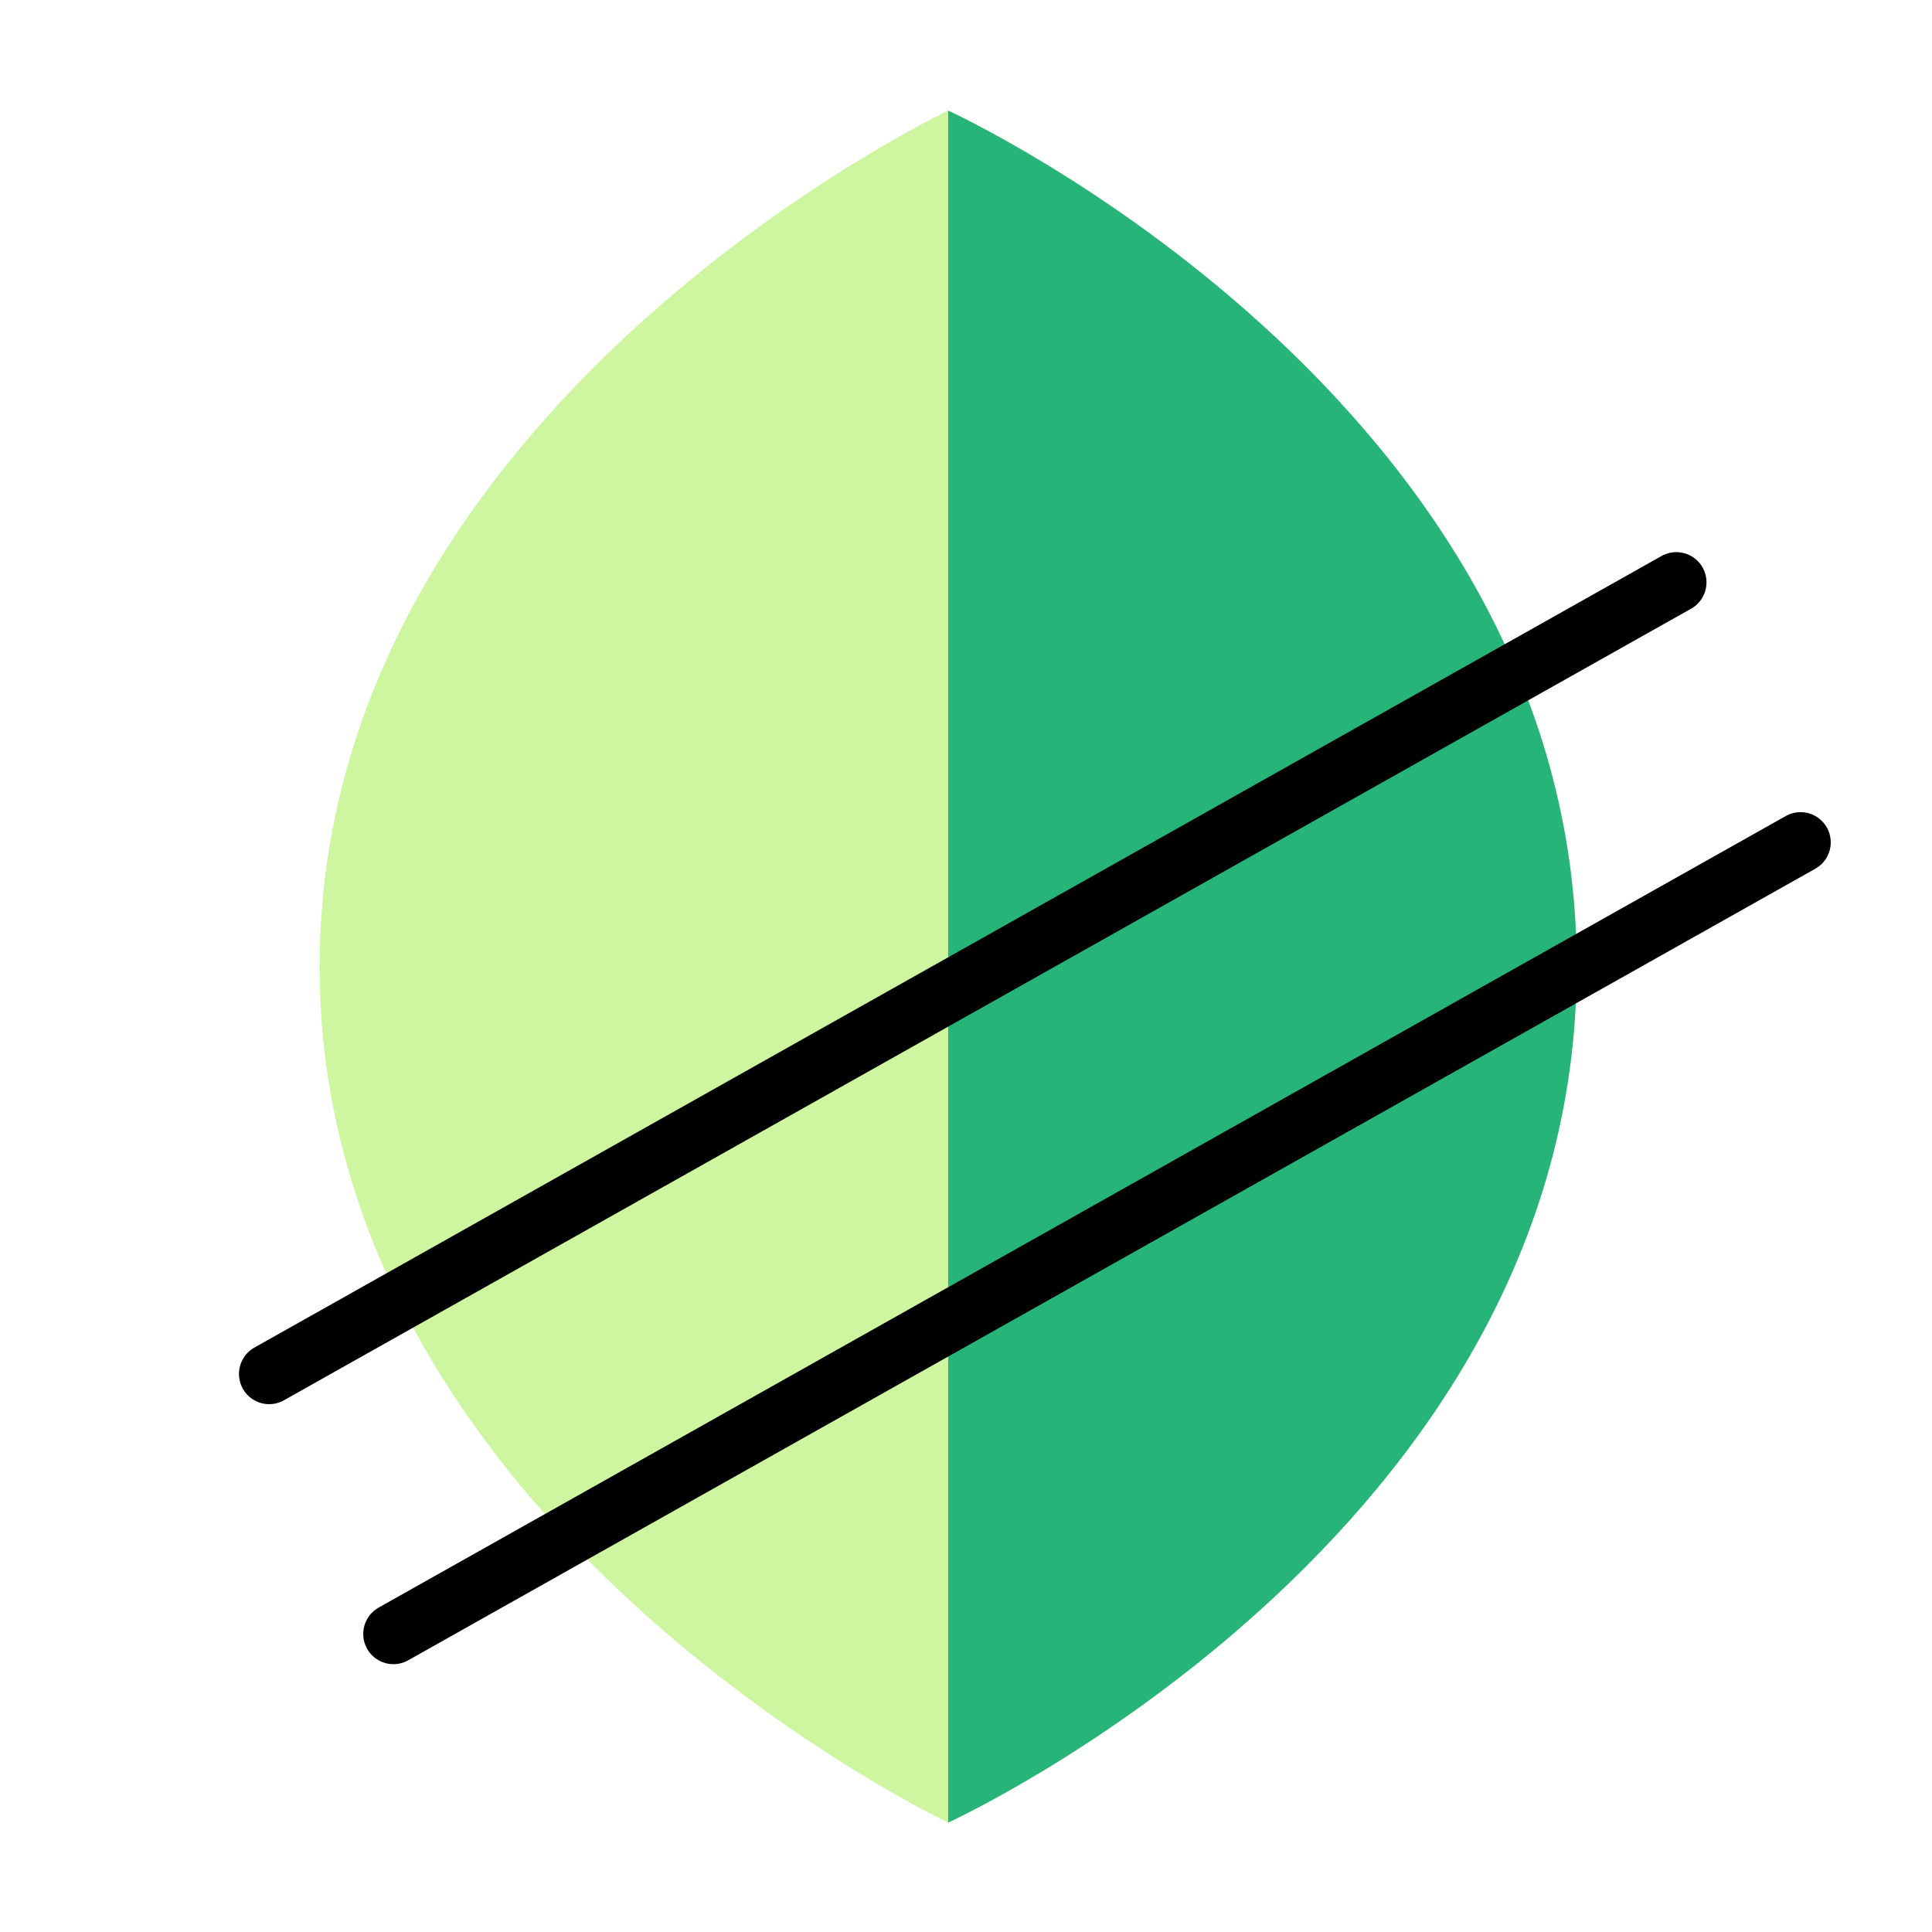 <?xml version="1.0" encoding="UTF-8" standalone="no"?>
<!-- Created with Inkscape (http://www.inkscape.org/) -->

<svg
   xmlns:dc="http://purl.org/dc/elements/1.1/"
   xmlns:cc="http://creativecommons.org/ns#"
   xmlns:rdf="http://www.w3.org/1999/02/22-rdf-syntax-ns#"
   xmlns:svg="http://www.w3.org/2000/svg"
   xmlns="http://www.w3.org/2000/svg"
   xmlns:sodipodi="http://sodipodi.sourceforge.net/DTD/sodipodi-0.dtd"
   xmlns:inkscape="http://www.inkscape.org/namespaces/inkscape"
   width="192"
   height="192"
   viewBox="0 0 192 192"
   id="svg2"
   version="1.1"
   inkscape:version="0.91 r13725"
   inkscape:export-filename="C:\Users\raindeity\Documents\SeniorProject\E - xxxhdpi - 192x192\mint.png"
   inkscape:export-xdpi="90"
   inkscape:export-ydpi="90"
   sodipodi:docname="mint.svg">
  <defs
     id="defs4" />
  <sodipodi:namedview
     id="base"
     pagecolor="#ffffff"
     bordercolor="#666666"
     borderopacity="1.0"
     inkscape:pageopacity="0.0"
     inkscape:pageshadow="2"
     inkscape:zoom="2.8284271"
     inkscape:cx="37.903331"
     inkscape:cy="90.483718"
     inkscape:document-units="px"
     inkscape:current-layer="g6244"
     showgrid="false"
     units="px"
     showguides="true"
     inkscape:window-width="1842"
     inkscape:window-height="984"
     inkscape:window-x="65"
     inkscape:window-y="0"
     inkscape:window-maximized="0">
    <inkscape:grid
       type="xygrid"
       id="grid4136" />
  </sodipodi:namedview>
  <g
     inkscape:label="Layer 1"
     inkscape:groupmode="layer"
     id="layer1"
     transform="translate(0,-860.362)"
     style="display:none"
     sodipodi:insensitive="true">
    <g
       id="g5381"
       transform="translate(0,860.362)">
      <rect
         style="display:inline;opacity:1;fill:none;fill-opacity:1;stroke:#666666;stroke-width:0.1;stroke-linecap:round;stroke-linejoin:round;stroke-miterlimit:4;stroke-dasharray:none"
         id="rect4140"
         width="183.868"
         height="183.868"
         x="4.066"
         y="4.066" />
    </g>
  </g>
  <g
     inkscape:groupmode="layer"
     id="layer2"
     inkscape:label="Layer 2">
    <g
       id="g5415"
       transform="translate(0.579,3.93)">
      <g
         id="g6140"
         transform="matrix(1.153,0,0,1.153,-14.606,-16.938)">
        <g
           id="g6172"
           transform="matrix(1.089,0,0,1.089,-8.472,-8.393)">
          <g
             id="g6179"
             transform="matrix(0.95,0,0,0.95,4.782,4.738)">
            <g
               id="g4214"
               transform="translate(0,5.277)">
              <g
                 id="g4223"
                 transform="matrix(1.077,0,0,1.077,-3.223,-13.398)">
                <g
                   id="g4227"
                   transform="matrix(1.014,0,0,1.014,-0.866,0.266)">
                  <g
                     id="g4791"
                     transform="matrix(1.037,0,0,1.037,-1.551,-12.634)">
                    <g
                       id="g5419"
                       transform="matrix(1.189,0,0,1.192,-15.358,-16.402)">
                      <g
                         id="g5430"
                         transform="translate(-1.479,1.084)">
                        <g
                           id="g5452"
                           transform="translate(-39.582,19.203)">
                          <g
                             id="g5506"
                             transform="matrix(1.126,0.371,-0.373,1.125,72.029,-77.585)" />
                        </g>
                        <g
                           id="g6162"
                           transform="matrix(1.052,0,0,1.051,-4.66,-4.843)">
                          <g
                             id="g6205"
                             transform="matrix(1.096,0,0,1.096,-11.347,-4.205)">
                            <g
                               transform="translate(-2.692,0)"
                               id="g6188" />
                            <g
                               id="g6244"
                               transform="matrix(1.148,0,0,1.148,-14.635,-13.871)">
                              <path
                                 sodipodi:nodetypes="zczcz"
                                 inkscape:connector-curvature="0"
                                 id="path6222"
                                 d="m 121.516,93.763 c 0,26.562 -29.381,39.949 -29.381,39.949 0,0 -29.381,-13.852 -29.381,-39.949 0,-26.098 29.381,-39.949 29.381,-39.949 0,0 29.381,13.387 29.381,39.949 z"
                                 style="opacity:1;fill:#cef5a0;fill-opacity:1;stroke:none;stroke-width:3.239;stroke-linecap:round;stroke-miterlimit:4;stroke-dasharray:none;stroke-opacity:1" />
                              <path
                                 style="opacity:1;fill:#27b479;fill-opacity:1;stroke:none;stroke-width:3.239;stroke-linecap:round;stroke-miterlimit:4;stroke-dasharray:none;stroke-opacity:1"
                                 d="m 92.135,53.813 c 0,0 29.381,13.387 29.381,39.949 0,26.562 -29.381,39.949 -29.381,39.949 z"
                                 id="path6225"
                                 inkscape:connector-curvature="0"
                                 sodipodi:nodetypes="czcc" />
                              <path
                                 inkscape:connector-curvature="0"
                                 id="path6227"
                                 d="M 60.395,112.774 126.172,75.83"
                                 style="opacity:1;fill:none;fill-opacity:1;stroke:#000000;stroke-width:2.821;stroke-linecap:round;stroke-miterlimit:4;stroke-dasharray:none;stroke-opacity:1" />
                              <path
                                 inkscape:connector-curvature="0"
                                 id="path6227-1"
                                 d="M 66.203,124.909 131.98,87.965"
                                 style="opacity:1;fill:none;fill-opacity:1;stroke:#000000;stroke-width:2.821;stroke-linecap:round;stroke-miterlimit:4;stroke-dasharray:none;stroke-opacity:1" />
                            </g>
                          </g>
                        </g>
                      </g>
                    </g>
                  </g>
                </g>
              </g>
            </g>
          </g>
        </g>
      </g>
    </g>
  </g>
</svg>
